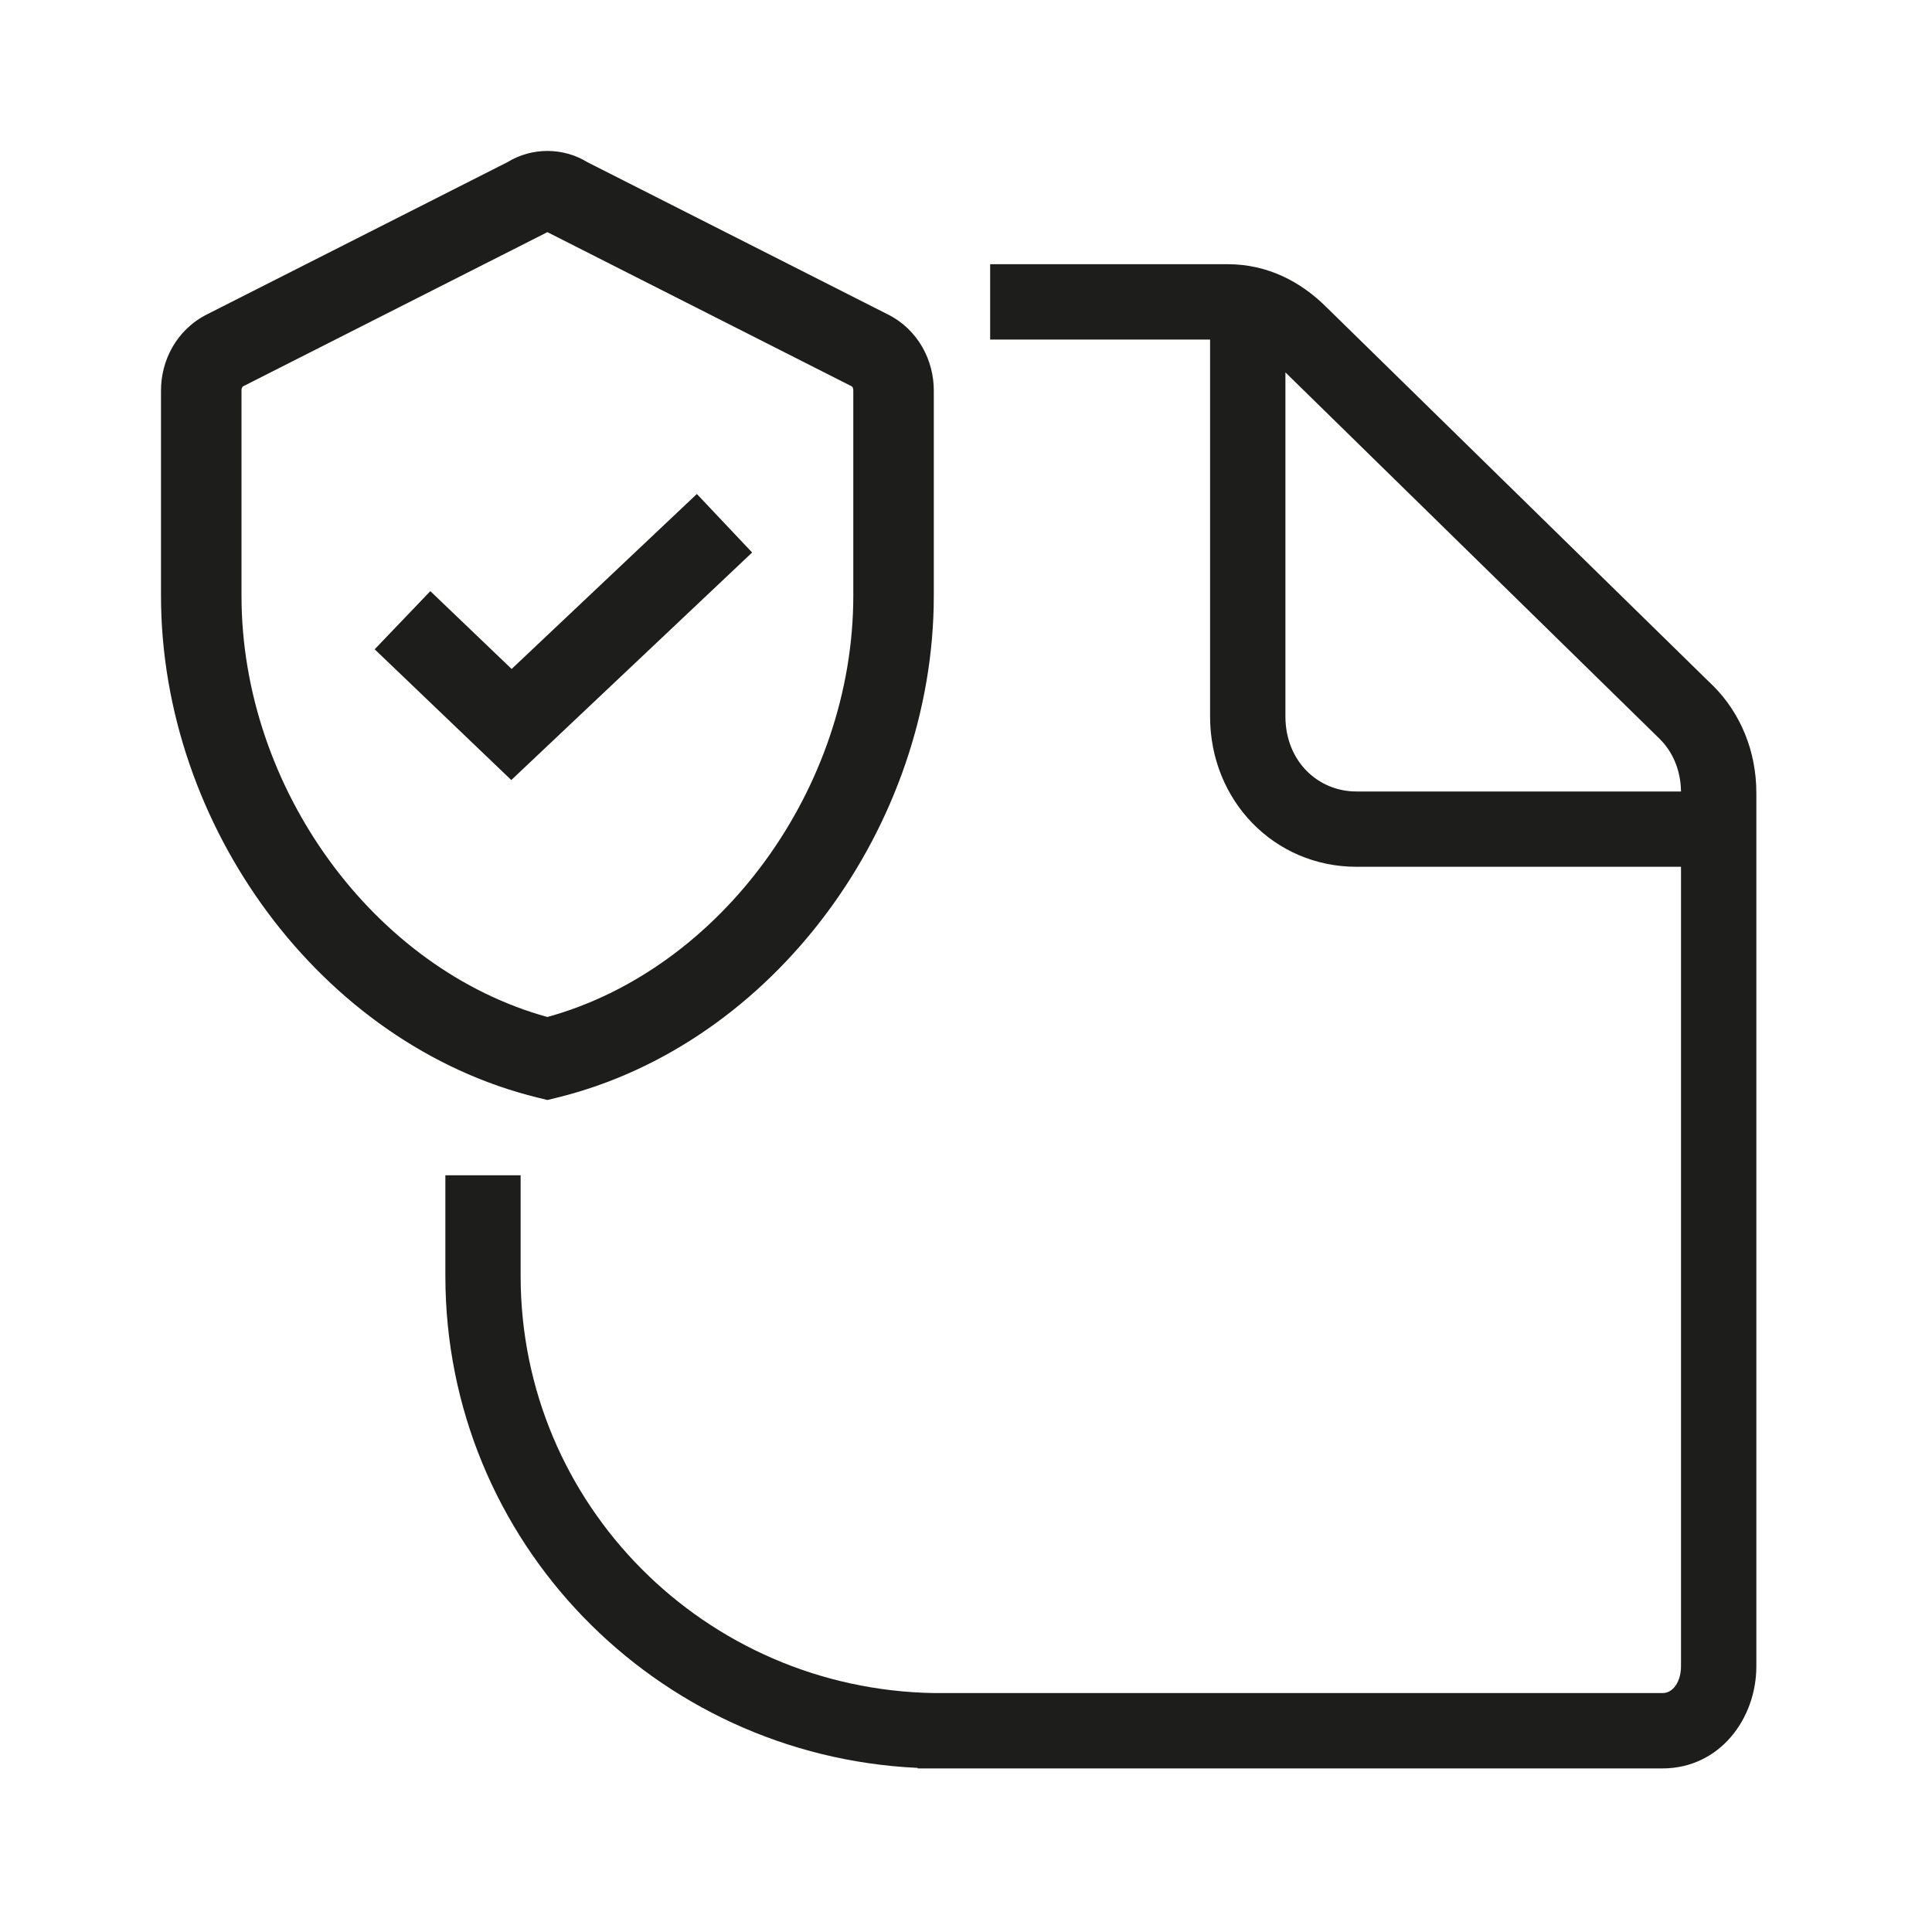 <svg width="48" height="48" viewBox="0 0 48 48" fill="none" xmlns="http://www.w3.org/2000/svg">
<path fill-rule="evenodd" clip-rule="evenodd" d="M22.047 7.806L14.595 4.03C13.987 3.657 13.213 3.657 12.605 4.03L5.15 7.807C4.366 8.2 4 8.978 4 9.7V14.8C4 20.518 7.975 25.952 13.362 27.271L13.6 27.329L13.838 27.271C19.225 25.952 23.2 20.518 23.2 14.8V9.7C23.2 8.978 22.834 8.2 22.05 7.807L22.047 7.806ZM13.552 5.792L13.6 5.768L13.648 5.792L21.148 9.592L21.153 9.594C21.163 9.599 21.168 9.604 21.171 9.606C21.174 9.609 21.178 9.614 21.182 9.621C21.191 9.637 21.2 9.664 21.2 9.7V14.8C21.2 19.594 17.897 24.083 13.6 25.267C9.303 24.083 6 19.594 6 14.8V9.7C6 9.664 6.009 9.637 6.018 9.621C6.022 9.614 6.026 9.609 6.029 9.606C6.032 9.604 6.037 9.599 6.047 9.594L6.047 9.594L6.052 9.592L13.552 5.792ZM24.6 8.436H30.064V17.8C30.064 19.894 31.661 21.535 33.7 21.535H41.764V41.4C41.764 41.644 41.684 41.821 41.594 41.924C41.509 42.021 41.411 42.064 41.3 42.064H23.208C17.513 41.969 12.935 37.378 12.935 31.7V29.2H11.065V31.7C11.065 38.29 16.277 43.619 22.8 43.923V43.936H23.2H41.3C42.735 43.936 43.636 42.69 43.636 41.4V19.7C43.636 18.66 43.242 17.719 42.562 17.038L42.562 17.038L42.554 17.032L32.958 7.635C32.32 6.998 31.494 6.564 30.5 6.564H24.6V8.436ZM41.242 18.365C41.552 18.677 41.756 19.122 41.764 19.664H33.7C32.739 19.664 31.936 18.906 31.936 17.8V9.252L41.242 18.365Z" fill="#1D1D1B"/>
<path d="M10 15.409L12.707 18L18 13" stroke="#1D1D1B" stroke-width="2"/>
</svg>
